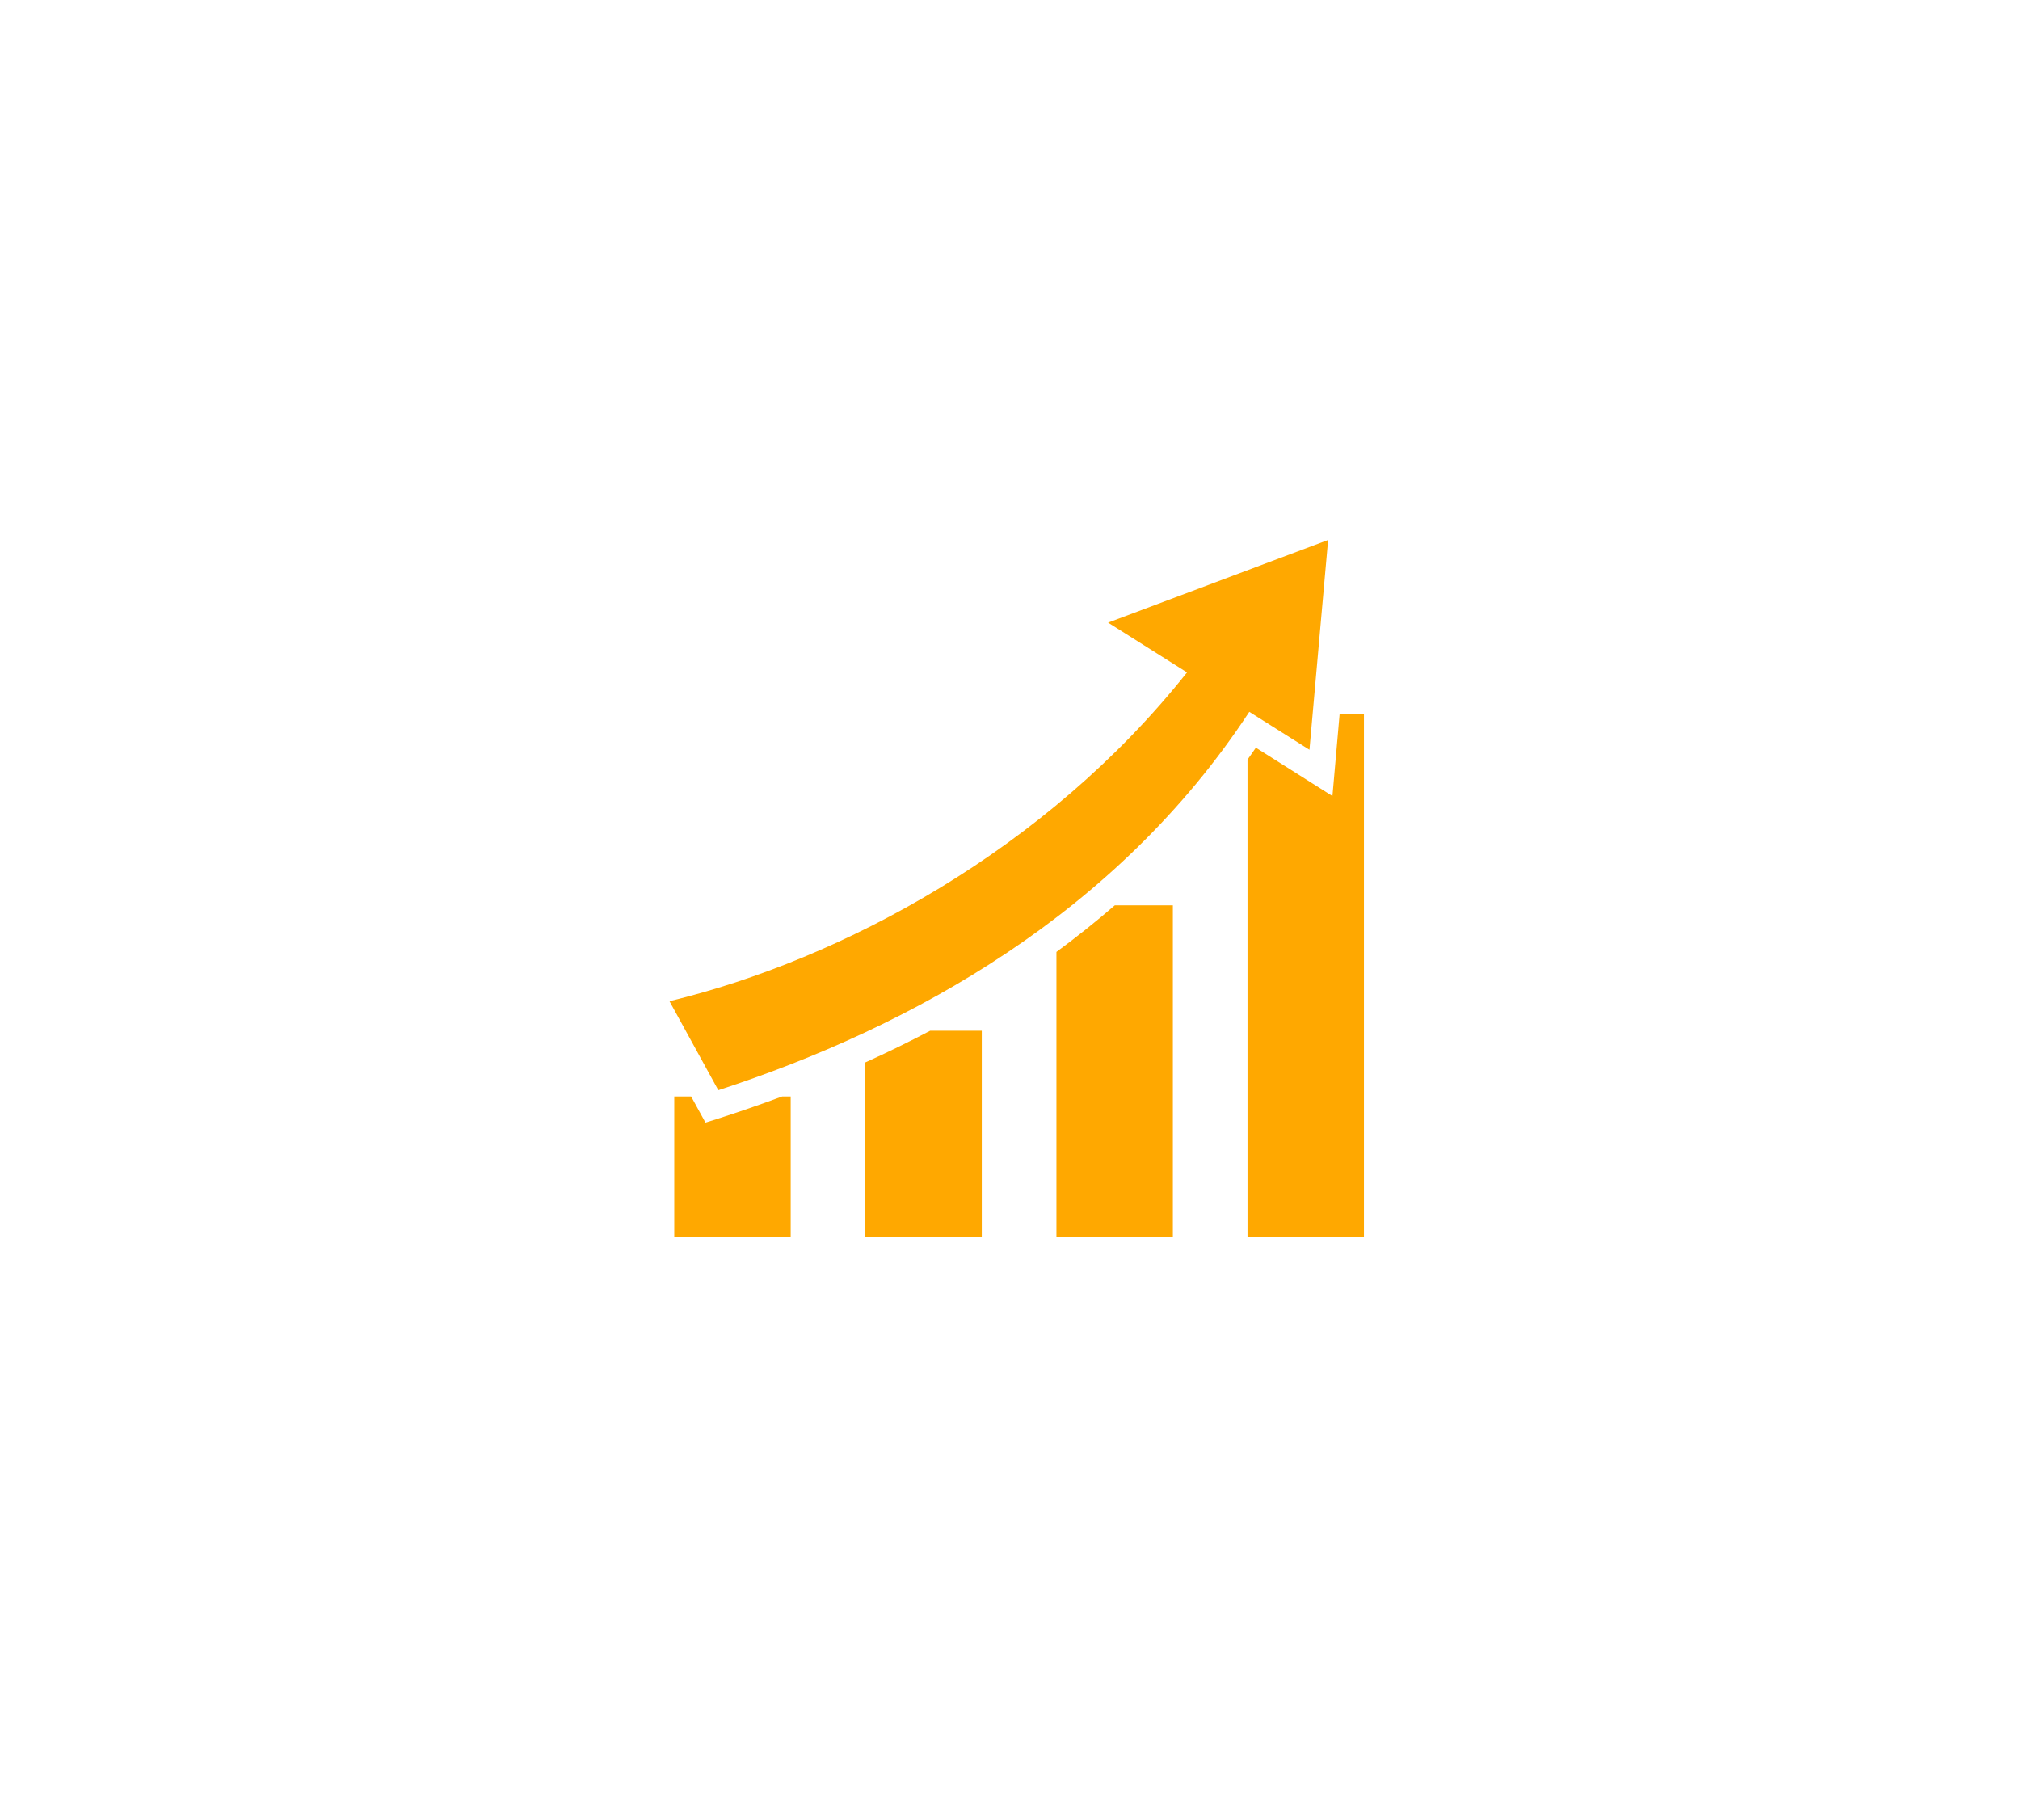<svg width="111" height="100" viewBox="0 0 111 100" fill="none" xmlns="http://www.w3.org/2000/svg">
<g filter="url(#filter0_d_582_317)">
<rect x="11" y="11" width="89" height="78" rx="8" fill="white"/>
</g>
<path d="M72.98 29.665L60.889 34.206L65.228 36.941C57.476 46.703 46.263 52.716 36.788 55.005L39.472 59.894C50.118 56.424 61.389 50.165 68.649 39.107L71.955 41.191L72.98 29.665ZM73.612 39.238L73.218 43.734L69.01 41.076C68.862 41.297 68.706 41.511 68.551 41.732V67.949H74.949V39.238H73.612ZM61.258 49.738C60.216 50.641 59.142 51.494 58.051 52.298V67.949H64.449V49.738H61.258ZM51.111 56.629C49.929 57.252 48.748 57.827 47.551 58.368V67.949H53.949V56.629H51.111ZM37.051 60.238V67.949H43.449V60.238H42.983C41.767 60.69 40.553 61.108 39.345 61.493L38.766 61.674L37.978 60.238H37.051Z" fill="#FFA800"/>
<defs>
<filter id="filter0_d_582_317" x="0" y="0" width="111" height="100" filterUnits="userSpaceOnUse" color-interpolation-filters="sRGB">
<feFlood flood-opacity="0" result="BackgroundImageFix"/>
<feColorMatrix in="SourceAlpha" type="matrix" values="0 0 0 0 0 0 0 0 0 0 0 0 0 0 0 0 0 0 127 0" result="hardAlpha"/>
<feOffset/>
<feGaussianBlur stdDeviation="5.5"/>
<feComposite in2="hardAlpha" operator="out"/>
<feColorMatrix type="matrix" values="0 0 0 0 0.383 0 0 0 0 0.383 0 0 0 0 0.383 0 0 0 0.08 0"/>
<feBlend mode="normal" in2="BackgroundImageFix" result="effect1_dropShadow_582_317"/>
<feBlend mode="normal" in="SourceGraphic" in2="effect1_dropShadow_582_317" result="shape"/>
</filter>
</defs>
</svg>
